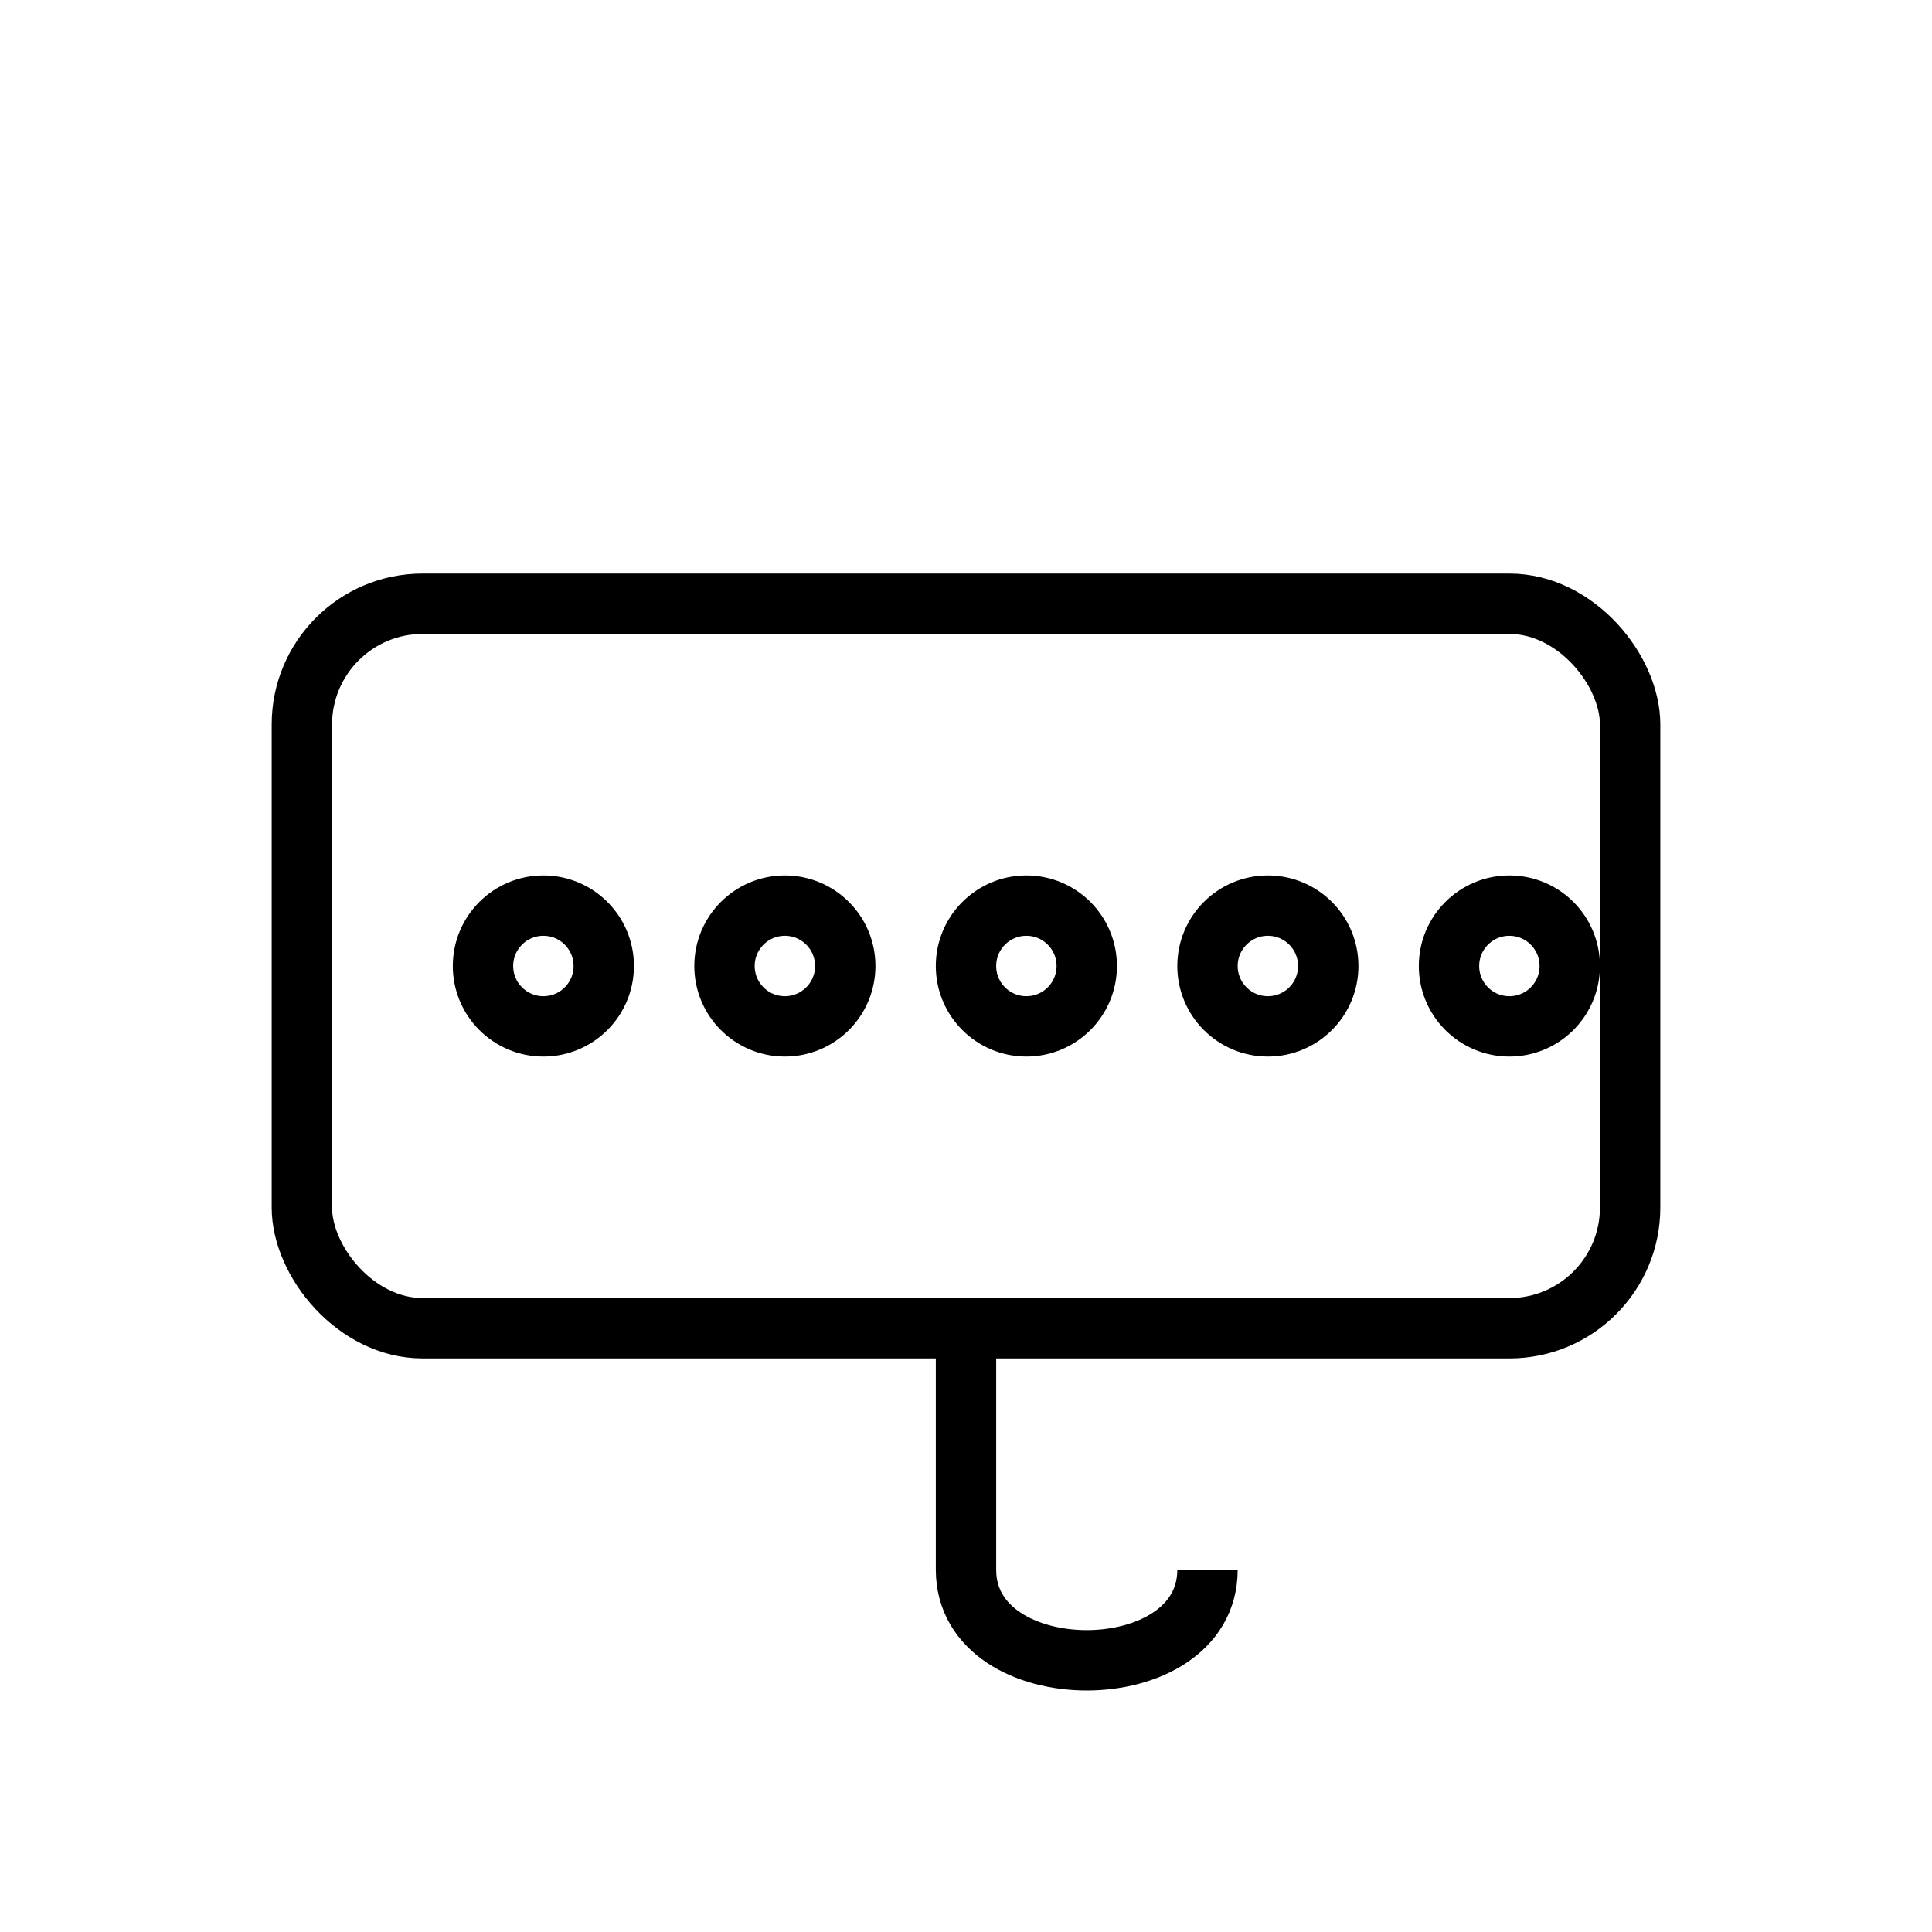 <svg viewBox="0 0 64 64" width="64" height="64" xmlns="http://www.w3.org/2000/svg" fill="none" stroke="black" stroke-width="2">
  <rect x="10" y="20" width="44" height="24" rx="4" ry="4" fill="none" stroke="black"/>
  <circle cx="18" cy="32" r="2"/>
  <circle cx="26" cy="32" r="2"/>
  <circle cx="34" cy="32" r="2"/>
  <circle cx="42" cy="32" r="2"/>
  <circle cx="50" cy="32" r="2"/>
  <path d="M32 44 v8 c0 4 8 4 8 0" fill="none" stroke="black"/>
</svg>

